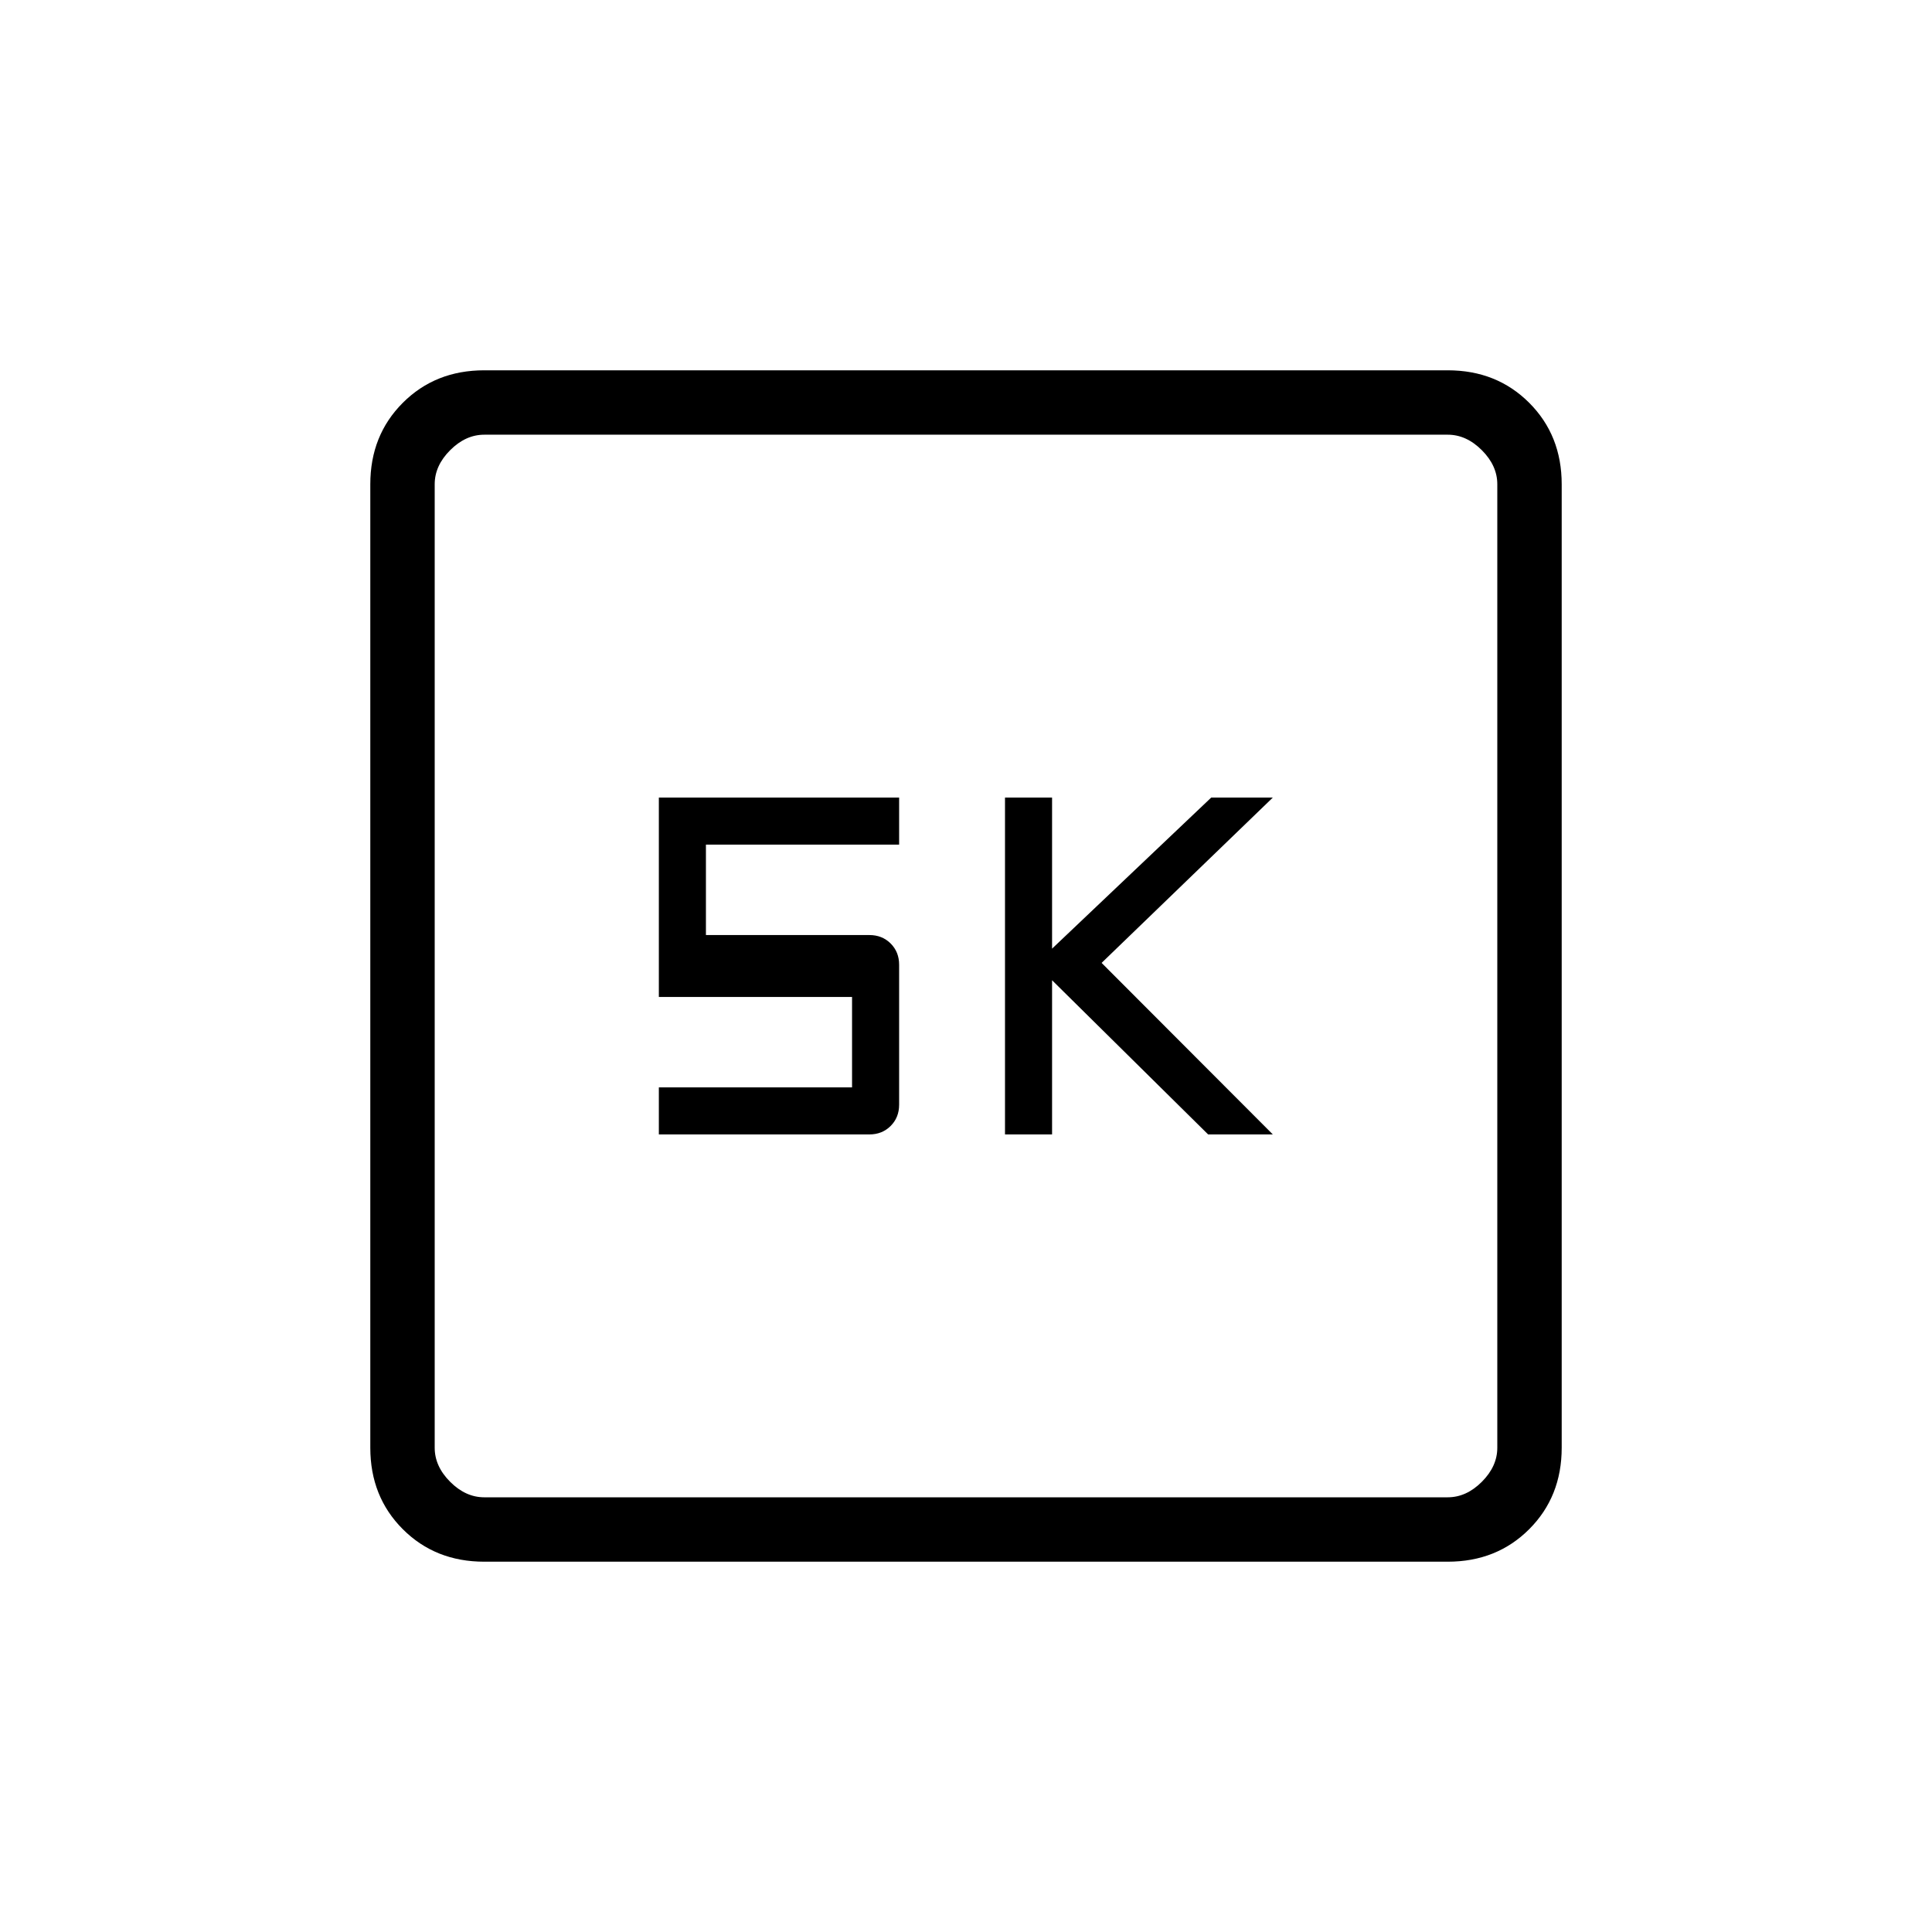 <svg xmlns="http://www.w3.org/2000/svg" height="20" viewBox="0 -960 960 960" width="20"><path d="M499.38-396.31h23.39v-76.61l77.54 76.61h32.15l-85.08-85.23 85.08-82.15h-30.61l-79.08 75.07v-75.07h-23.39v167.38Zm-172 0H432q6.35 0 10.56-4.21 4.21-4.2 4.21-10.56v-69.54q0-6.35-4.21-10.56-4.21-4.2-10.56-4.2h-81.23v-44.93h96v-23.38H327.38v99.07h96v44.93h-96v23.38ZM240.62-184q-24.32 0-40.47-16.15T184-240.62v-478.76q0-24.32 16.15-40.47T240.62-776h478.76q24.32 0 40.47 16.15T776-719.38v478.76q0 24.32-16.15 40.47T719.38-184H240.62Zm0-32h478.76q9.24 0 16.93-7.69 7.69-7.69 7.69-16.93v-478.76q0-9.24-7.69-16.93-7.69-7.69-16.93-7.69H240.62q-9.24 0-16.93 7.69-7.69 7.69-7.69 16.93v478.76q0 9.24 7.69 16.93 7.69 7.69 16.93 7.69ZM216-744v528-528Z"/></svg>